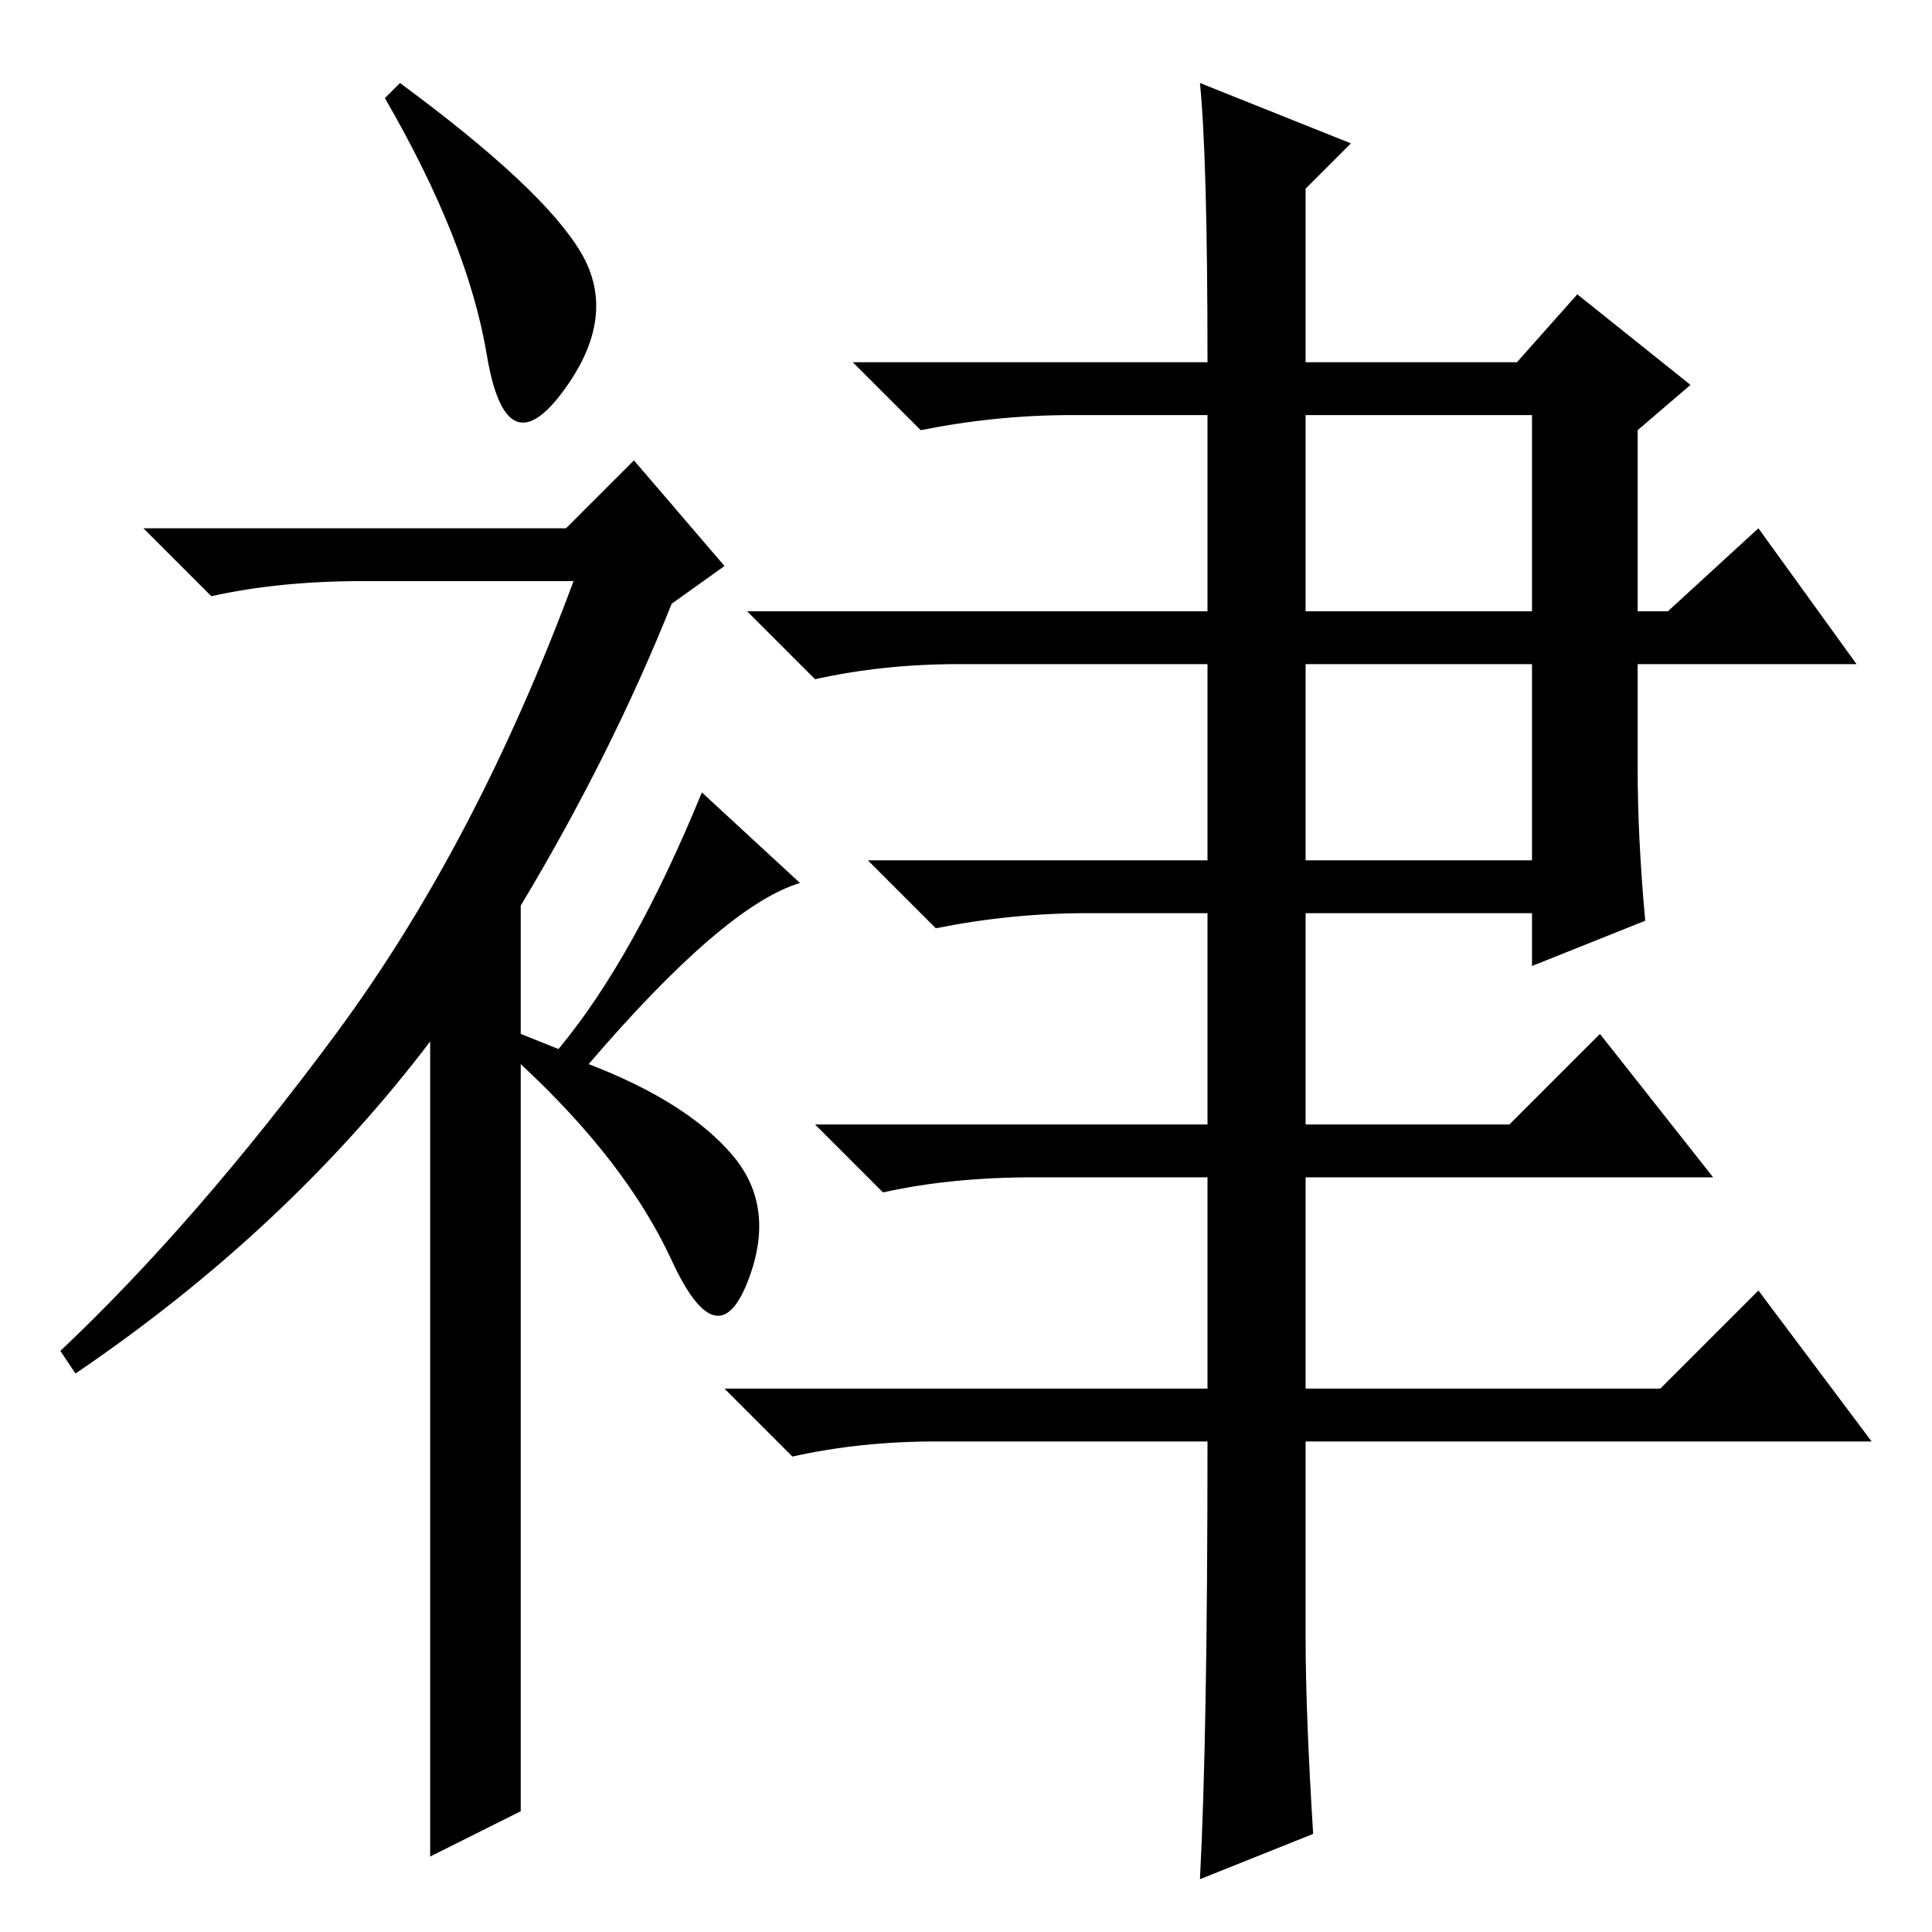 <?xml version="1.0" standalone="no"?>
<!DOCTYPE svg PUBLIC "-//W3C//DTD SVG 1.1//EN" "http://www.w3.org/Graphics/SVG/1.1/DTD/svg11.dtd" >
<svg xmlns="http://www.w3.org/2000/svg" xmlns:xlink="http://www.w3.org/1999/xlink" version="1.1" viewBox="0 -36 256 256">
  <g transform="matrix(1 0 0 -1 0 220)">
   <path fill="currentColor"
d="M64.5 209q-2.5 15 -13.5 34l2 2q19 -14 24 -22.5t-2.5 -18.5t-10 5zM84 195l12 -14l-7 -5q-8 -20 -20 -40v-17l5 -2q10 12 19 34l13 -12q-10 -3 -28 -24q13 -5 19 -12t2 -17t-10 3t-20 26v-99l-12 -6v108q-19 -25 -47 -44l-2 3q18 17 36.5 42t31.5 60h-28q-11 0 -20 -2
l-9 9h56zM173 175h30v26h-30v-26zM173 142h30v26h-30v-26zM218 134l-15 -6v7h-30v-28h27l12 12l15 -19h-54v-28h47l13 13l15 -20h-75v-26q0 -10 1 -26l-15 -6q1 19 1 58h-36q-10 0 -19 -2l-9 9h64v28h-23q-11 0 -20 -2l-9 9h52v28h-16q-10 0 -20 -2l-9 9h45v26h-33
q-10 0 -19 -2l-9 9h61v26h-18q-10 0 -20 -2l-9 9h47q0 27 -1 37l20 -8l-6 -6v-23h28l8 9l15 -12l-7 -6v-24h4l12 11l13 -18h-29v-14q0 -9 1 -20z" />
  </g>

</svg>
